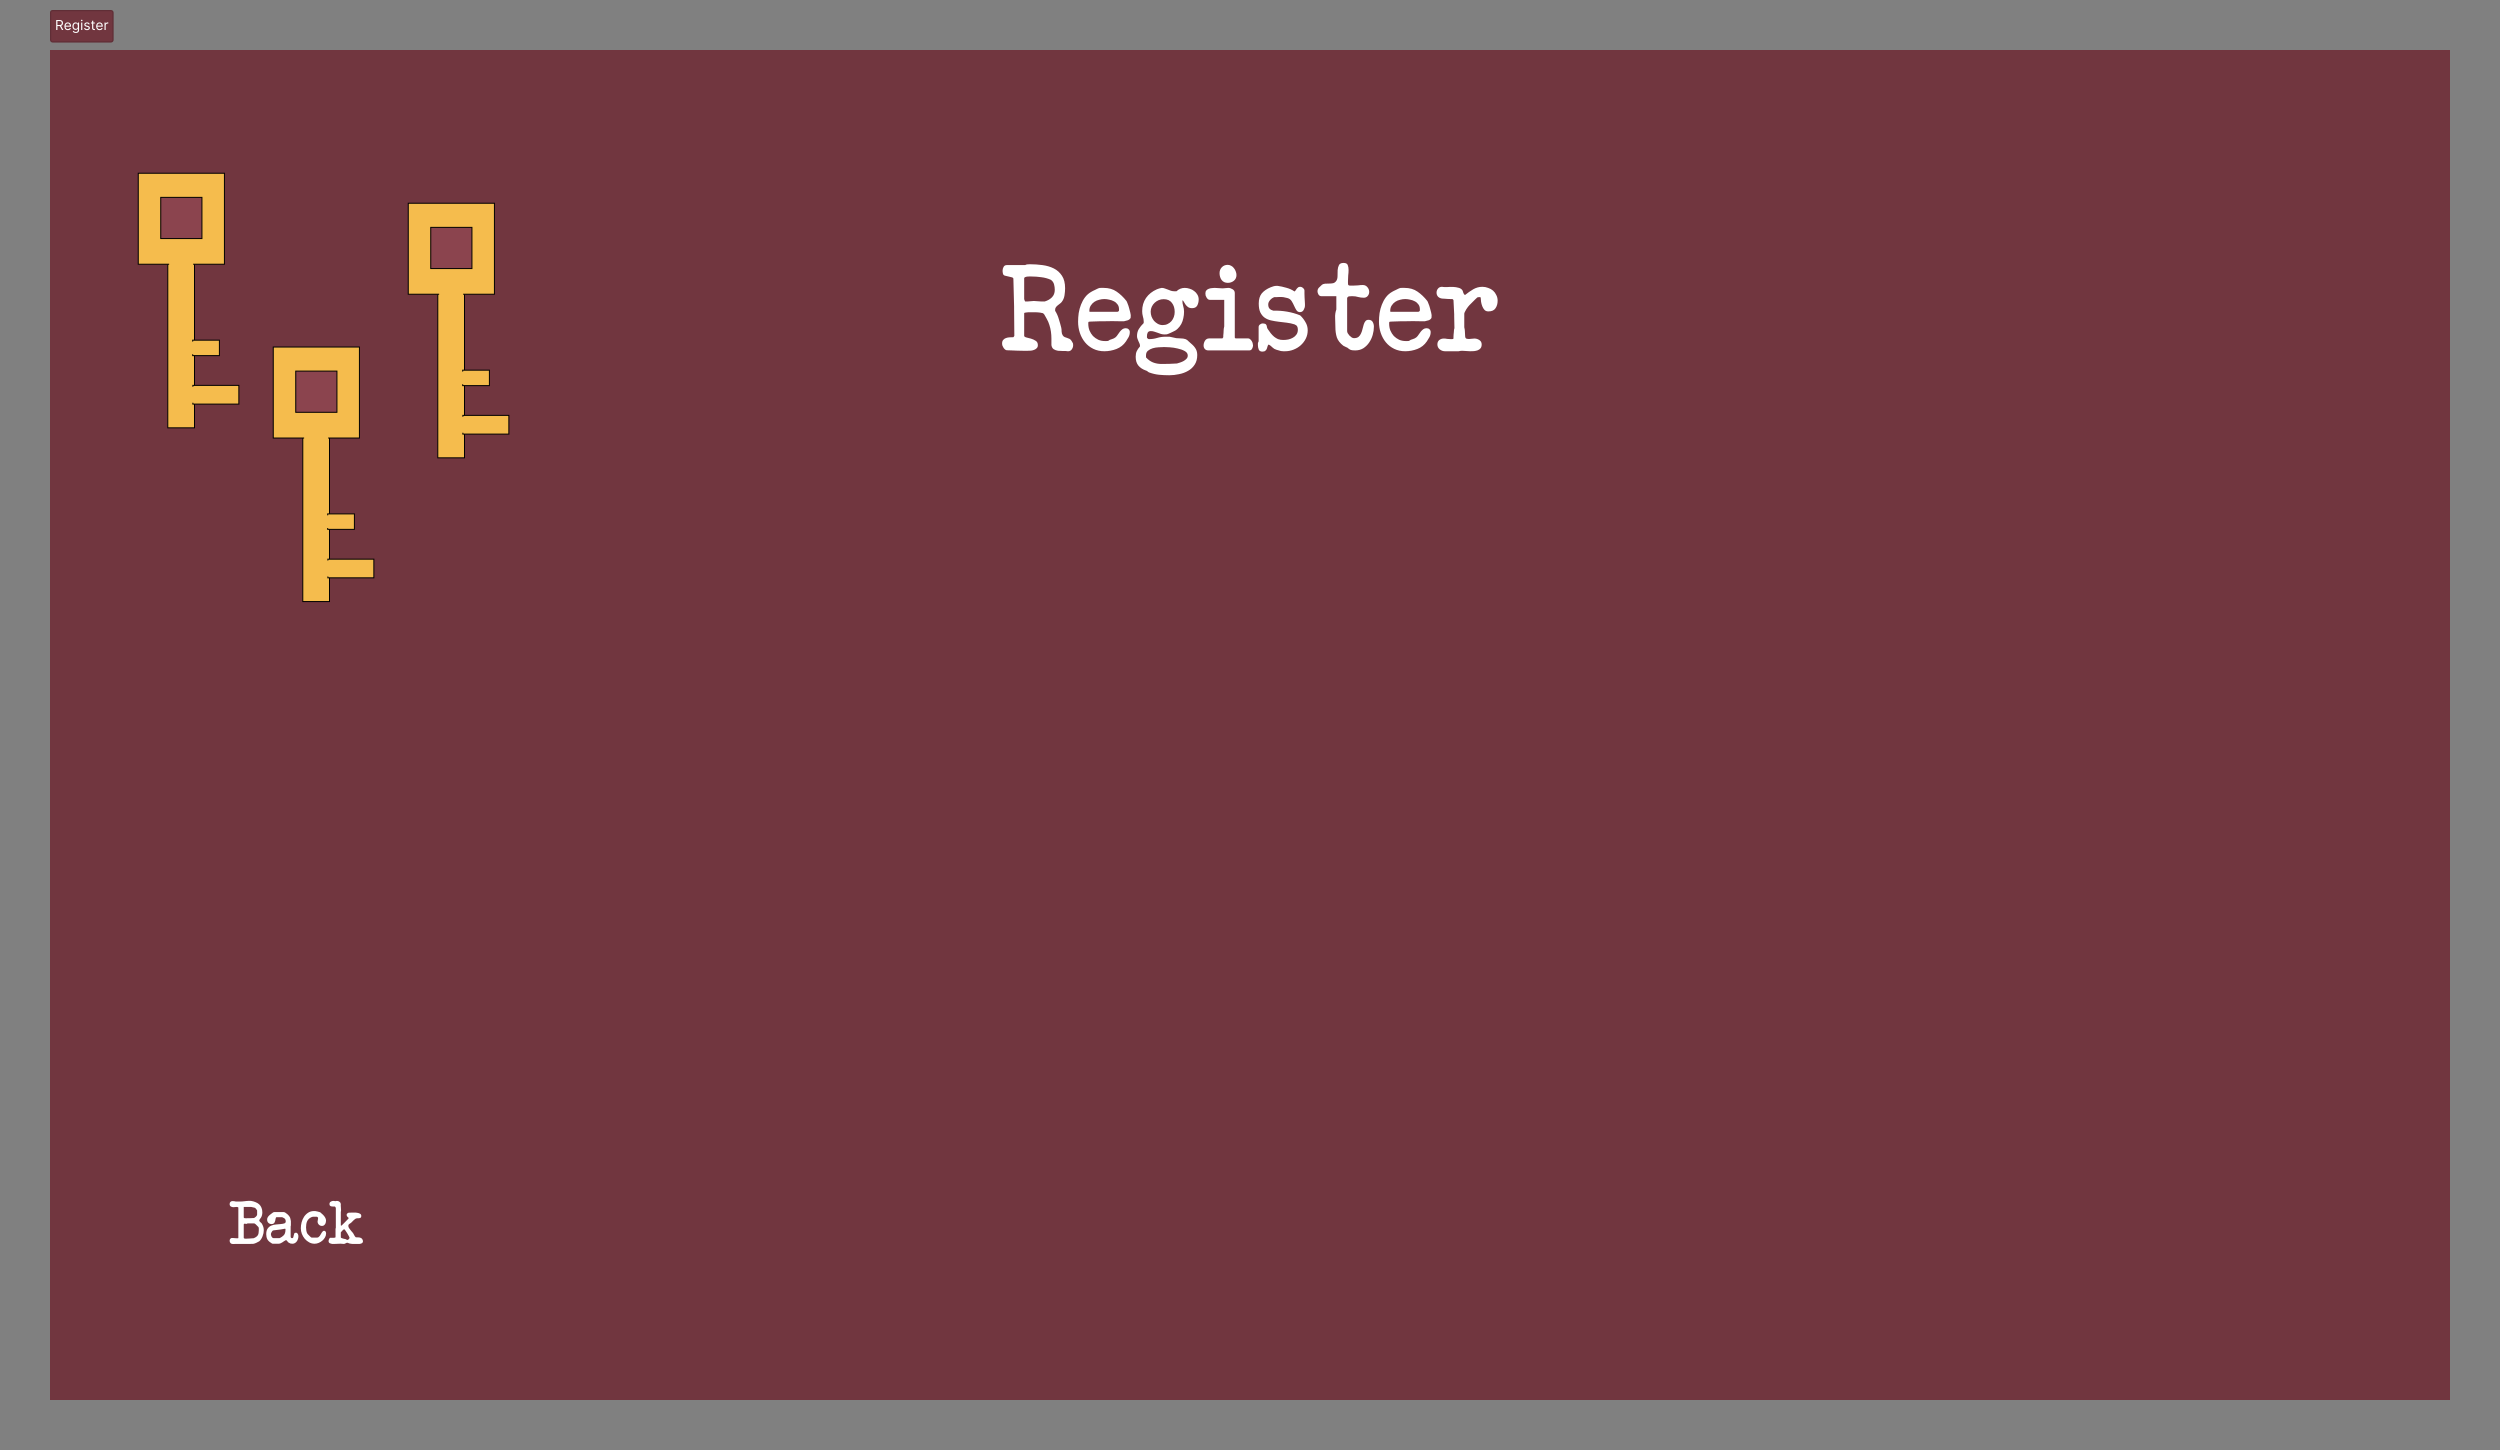 <svg width="2000" height="1160" viewBox="0 0 2000 1160" fill="none" xmlns="http://www.w3.org/2000/svg">
<rect x="0" y="0" width="2000" height="1160" fill="#808080" stroke="none"/>
<rect width="1920" height="1080" transform="translate(40 40)" fill="#71363F"/>
<path d="M183.714 992.642C183.714 993.346 183.938 993.954 184.386 994.466C184.834 994.946 185.426 995.186 186.162 995.186H186.738C187.346 995.186 188.37 995.17 189.81 995.138C191.282 995.138 192.882 995.138 194.61 995.138C196.338 995.138 197.922 995.138 199.362 995.138C200.834 995.106 201.89 995.09 202.53 995.09C203.426 994.93 204.258 994.658 205.026 994.274C205.826 993.89 206.626 993.474 207.426 993.026C208.002 992.514 208.514 991.906 208.962 991.202C209.41 990.498 209.778 989.746 210.066 988.946C210.386 988.146 210.626 987.346 210.786 986.546C210.946 985.714 211.026 984.93 211.026 984.194C211.026 983.17 210.898 982.274 210.642 981.506C210.386 980.706 210.002 979.842 209.49 978.914C209.362 978.722 209.186 978.53 208.962 978.338C208.738 978.146 208.514 977.938 208.29 977.714C208.066 977.49 207.858 977.282 207.666 977.09C207.506 976.866 207.426 976.658 207.426 976.466C207.426 976.114 207.602 975.698 207.954 975.218C208.306 974.738 208.562 974.402 208.722 974.21C209.106 973.634 209.394 972.962 209.586 972.194C209.778 971.426 209.874 970.69 209.874 969.986C209.874 968.546 209.65 967.298 209.202 966.242C208.786 965.154 208.178 964.242 207.378 963.506C206.578 962.77 205.602 962.178 204.45 961.73C203.33 961.25 202.066 960.898 200.658 960.674H199.698C198.354 960.674 197.026 960.77 195.714 960.962C194.402 961.154 193.074 961.25 191.73 961.25H188.802C188.226 961.09 187.746 960.994 187.362 960.962C186.978 960.898 186.53 960.866 186.018 960.866C185.314 960.866 184.754 961.09 184.338 961.538C183.922 961.954 183.714 962.514 183.714 963.218C183.714 964.114 184.018 964.77 184.626 965.186C185.266 965.57 186.002 965.762 186.834 965.762C187.218 965.762 187.586 965.73 187.938 965.666C188.322 965.602 188.706 965.57 189.09 965.57H189.426C189.682 965.57 189.954 965.618 190.242 965.714C190.53 965.81 190.674 965.954 190.674 966.146V990.386L190.482 990.578C190.45 990.578 190.322 990.594 190.098 990.626C189.906 990.626 189.762 990.626 189.666 990.626C189.09 990.626 188.53 990.594 187.986 990.53C187.442 990.434 186.898 990.386 186.354 990.386H185.202C184.21 990.802 183.714 991.554 183.714 992.642ZM195.714 978.914C195.938 978.914 196.13 978.946 196.29 979.01C196.482 979.074 196.69 979.106 196.914 979.106C197.138 979.106 197.314 979.09 197.442 979.058C197.57 979.026 197.762 978.914 198.018 978.722H203.442C203.506 978.722 203.65 978.802 203.874 978.962C204.13 979.09 204.306 979.202 204.402 979.298L206.658 981.554C206.946 981.874 207.074 982.306 207.042 982.85C207.042 983.394 207.042 983.874 207.042 984.29C207.042 985.122 206.978 985.858 206.85 986.498C206.754 987.138 206.546 987.714 206.226 988.226C205.906 988.706 205.474 989.138 204.93 989.522C204.418 989.906 203.746 990.258 202.914 990.578C201.794 990.61 200.69 990.69 199.602 990.818C198.546 990.914 197.474 990.962 196.386 990.962C196.194 990.962 195.906 990.914 195.522 990.818C195.17 990.69 194.994 990.482 194.994 990.194V979.49C194.994 979.426 195.058 979.33 195.186 979.202C195.346 979.074 195.474 978.978 195.57 978.914H195.714ZM194.994 965.57H200.994C201.634 965.73 202.146 965.842 202.53 965.906C202.946 965.938 203.314 966.018 203.634 966.146C203.954 966.242 204.242 966.434 204.498 966.722C204.786 966.978 205.122 967.41 205.506 968.018C205.634 968.146 205.698 968.274 205.698 968.402V971.57C205.698 971.89 205.602 972.194 205.41 972.482C205.25 972.77 205.042 973.042 204.786 973.298C204.53 973.522 204.258 973.73 203.97 973.922C203.714 974.114 203.474 974.274 203.25 974.402C202.386 974.466 201.394 974.514 200.274 974.546C199.154 974.578 198.082 974.594 197.058 974.594H196.482C196.162 974.594 195.826 974.562 195.474 974.498C195.154 974.402 194.994 974.178 194.994 973.826V965.57ZM212.986 987.41C212.986 988.914 213.274 990.242 213.85 991.394C214.458 992.514 215.418 993.458 216.73 994.226C216.986 994.386 217.242 994.562 217.498 994.754C217.754 994.914 218.058 994.994 218.41 994.994H222.73C223.274 994.994 223.802 994.898 224.314 994.706C224.826 994.482 225.322 994.226 225.802 993.938C226.282 993.618 226.746 993.298 227.194 992.978C227.674 992.658 228.138 992.386 228.586 992.162H228.826C229.05 992.162 229.242 992.242 229.402 992.402C229.594 992.562 229.754 992.754 229.882 992.978C230.042 993.17 230.186 993.378 230.314 993.602C230.474 993.794 230.65 993.938 230.842 994.034C231.386 994.386 231.882 994.642 232.33 994.802C232.778 994.93 233.306 994.994 233.914 994.994C234.682 994.994 235.354 994.818 235.93 994.466C236.538 994.114 237.034 993.666 237.418 993.122C237.834 992.546 238.154 991.906 238.378 991.202C238.602 990.498 238.714 989.794 238.714 989.09C238.714 988.77 238.682 988.45 238.618 988.13C238.554 987.778 238.442 987.458 238.282 987.17C238.122 986.882 237.914 986.642 237.658 986.45C237.402 986.258 237.098 986.162 236.746 986.162C236.074 986.162 235.626 986.386 235.402 986.834C235.21 987.282 235.066 987.794 234.97 988.37C234.874 988.914 234.762 989.41 234.634 989.858C234.506 990.306 234.186 990.53 233.674 990.53C232.906 990.53 232.522 990.082 232.522 989.186V981.074C232.682 980.69 232.746 980.258 232.714 979.778C232.714 979.266 232.714 978.818 232.714 978.434V976.946C232.714 976.85 232.682 976.69 232.618 976.466C232.586 976.21 232.538 975.954 232.474 975.698C232.41 975.41 232.346 975.138 232.282 974.882C232.218 974.626 232.17 974.45 232.138 974.354C232.042 973.97 231.786 973.506 231.37 972.962C230.986 972.418 230.522 971.906 229.978 971.426C229.466 970.946 228.922 970.53 228.346 970.178C227.802 969.826 227.322 969.65 226.906 969.65H219.562C219.05 969.65 218.602 969.81 218.218 970.13C217.834 970.418 217.466 970.69 217.114 970.946C216.698 971.234 216.282 971.554 215.866 971.906C215.45 972.226 215.082 972.578 214.762 972.962C214.442 973.346 214.186 973.762 213.994 974.21C213.802 974.658 213.706 975.17 213.706 975.746C213.706 976.738 214.026 977.57 214.666 978.242C215.338 978.914 216.186 979.25 217.21 979.25C217.882 979.25 218.41 979.122 218.794 978.866C219.21 978.578 219.514 978.242 219.706 977.858C219.93 977.442 220.09 976.994 220.186 976.514C220.282 976.034 220.362 975.602 220.426 975.218C220.522 974.802 220.618 974.466 220.714 974.21C220.81 973.922 220.986 973.778 221.242 973.778H225.754C225.786 973.778 225.994 973.874 226.378 974.066C226.762 974.258 227.05 974.402 227.242 974.498C227.754 974.786 228.106 975.17 228.298 975.65C228.49 976.13 228.586 976.642 228.586 977.186C228.586 977.954 228.202 978.466 227.434 978.722C226.666 978.978 225.706 979.154 224.554 979.25C223.402 979.346 222.138 979.458 220.762 979.586C219.418 979.682 218.17 979.986 217.018 980.498C215.866 980.978 214.906 981.762 214.138 982.85C213.37 983.906 212.986 985.426 212.986 987.41ZM216.73 987.362C216.73 987.01 216.842 986.594 217.066 986.114C217.322 985.634 217.53 985.282 217.69 985.058C218.01 984.578 218.378 984.322 218.794 984.29C219.594 984.162 220.378 984.066 221.146 984.002C221.946 983.938 222.73 983.842 223.498 983.714C223.594 983.714 223.85 983.682 224.266 983.618C224.714 983.522 225.178 983.442 225.658 983.378C226.138 983.282 226.586 983.202 227.002 983.138C227.45 983.042 227.722 982.994 227.818 982.994L227.914 982.946C227.946 982.946 227.962 982.962 227.962 982.994C227.994 982.994 228.01 982.994 228.01 982.994C228.042 982.994 228.106 983.026 228.202 983.09C228.298 983.122 228.362 983.138 228.394 983.138V983.714C228.394 985.09 228.186 986.21 227.77 987.074C227.354 987.938 226.554 988.77 225.37 989.57C225.306 989.602 225.146 989.682 224.89 989.81C224.666 989.938 224.522 990.034 224.458 990.098C224.33 990.162 224.17 990.242 223.978 990.338C223.818 990.434 223.722 990.482 223.69 990.482H218.794C218.474 990.482 218.186 990.37 217.93 990.146C217.674 989.922 217.45 989.65 217.258 989.33C217.098 988.978 216.97 988.626 216.874 988.274C216.778 987.922 216.73 987.618 216.73 987.362ZM240.664 982.658C240.664 984.13 240.936 985.602 241.48 987.074C242.056 988.546 242.84 989.874 243.832 991.058C244.824 992.21 245.992 993.154 247.336 993.89C248.68 994.626 250.136 994.994 251.704 994.994C252.76 994.994 253.832 994.77 254.92 994.322C256.008 993.874 256.984 993.282 257.848 992.546C258.744 991.778 259.464 990.898 260.008 989.906C260.584 988.914 260.872 987.858 260.872 986.738C260.872 986.194 260.744 985.714 260.488 985.298C260.232 984.85 259.816 984.626 259.24 984.626C258.856 984.626 258.52 984.77 258.232 985.058C257.944 985.314 257.672 985.65 257.416 986.066C257.16 986.45 256.904 986.882 256.648 987.362C256.424 987.842 256.152 988.29 255.832 988.706C255.544 989.09 255.208 989.426 254.824 989.714C254.44 989.97 253.992 990.098 253.48 990.098H249.352C249.288 990.098 249.144 990.034 248.92 989.906C248.696 989.746 248.536 989.618 248.44 989.522C248.344 989.426 248.168 989.266 247.912 989.042C247.688 988.818 247.448 988.578 247.192 988.322C246.936 988.066 246.696 987.826 246.472 987.602C246.248 987.346 246.088 987.17 245.992 987.074C245.544 986.402 245.24 985.586 245.08 984.626C244.92 983.634 244.84 982.738 244.84 981.938C244.84 981.042 244.904 980.178 245.032 979.346C245.16 978.514 245.384 977.746 245.704 977.042C246.024 976.338 246.456 975.714 247 975.17C247.576 974.594 248.296 974.114 249.16 973.73C249.32 973.666 249.528 973.602 249.784 973.538C250.072 973.442 250.248 973.394 250.312 973.394H253.48C253.64 973.394 253.832 973.506 254.056 973.73C254.28 973.954 254.408 974.082 254.44 974.114V974.882C254.44 975.33 254.376 975.73 254.248 976.082C254.12 976.402 254.056 976.77 254.056 977.186C254.056 978.146 254.392 978.978 255.064 979.682C255.736 980.386 256.568 980.738 257.56 980.738C258.104 980.738 258.568 980.626 258.952 980.402C259.368 980.146 259.704 979.826 259.96 979.442C260.248 979.058 260.456 978.626 260.584 978.146C260.744 977.634 260.824 977.138 260.824 976.658C260.824 975.922 260.68 975.234 260.392 974.594C260.104 973.922 259.72 973.314 259.24 972.77C258.792 972.194 258.28 971.666 257.704 971.186C257.16 970.706 256.632 970.242 256.12 969.794C255.992 969.762 255.752 969.698 255.4 969.602C255.048 969.474 254.664 969.362 254.248 969.266C253.864 969.17 253.48 969.09 253.096 969.026C252.744 968.93 252.504 968.882 252.376 968.882C252.344 968.85 252.184 968.834 251.896 968.834C251.64 968.834 251.432 968.834 251.272 968.834C249.48 968.834 247.912 969.266 246.568 970.13C245.256 970.962 244.152 972.05 243.256 973.394C242.392 974.706 241.736 976.194 241.288 977.858C240.872 979.49 240.664 981.09 240.664 982.658ZM262.859 992.786C262.859 993.618 263.147 994.194 263.723 994.514C264.331 994.802 264.987 995.01 265.691 995.138H267.851C268.619 995.138 269.371 995.106 270.107 995.042C270.843 994.978 271.595 994.946 272.363 994.946C272.811 994.946 273.243 994.978 273.659 995.042C274.107 995.106 274.555 995.138 275.003 995.138C275.547 995.138 276.043 994.978 276.491 994.658C276.971 994.338 277.435 994.178 277.883 994.178C278.139 994.178 278.395 994.258 278.651 994.418C278.907 994.578 279.163 994.69 279.419 994.754C279.707 994.818 280.123 994.898 280.667 994.994C281.211 995.09 281.611 995.138 281.867 995.138H284.747H287.675C287.963 995.074 288.267 995.01 288.587 994.946C288.907 994.85 289.195 994.738 289.451 994.61C289.707 994.45 289.915 994.258 290.075 994.034C290.267 993.81 290.363 993.522 290.363 993.17C290.363 993.106 290.347 992.994 290.315 992.834C290.315 992.642 290.315 992.53 290.315 992.498C290.123 991.762 289.835 991.218 289.451 990.866C289.099 990.514 288.667 990.274 288.155 990.146C287.675 989.986 287.131 989.906 286.523 989.906C285.947 989.874 285.339 989.858 284.699 989.858C284.155 989.442 283.755 988.946 283.499 988.37C283.275 987.794 282.971 987.234 282.587 986.69C282.555 986.626 282.443 986.482 282.251 986.258C282.091 986.034 281.899 985.794 281.675 985.538C281.451 985.282 281.243 985.058 281.051 984.866C280.859 984.642 280.747 984.498 280.715 984.434C280.299 983.89 279.851 983.298 279.371 982.658C278.891 982.018 278.651 981.362 278.651 980.69C278.651 980.306 278.715 980.002 278.843 979.778C279.003 979.554 279.195 979.362 279.419 979.202C279.643 979.042 279.883 978.882 280.139 978.722C280.427 978.562 280.683 978.386 280.907 978.194C281.195 977.97 281.499 977.666 281.819 977.282C282.171 976.898 282.555 976.514 282.971 976.13C283.387 975.746 283.803 975.41 284.219 975.122C284.667 974.834 285.131 974.674 285.611 974.642C286.027 974.61 286.427 974.594 286.811 974.594C287.227 974.594 287.595 974.546 287.915 974.45C288.235 974.354 288.491 974.194 288.683 973.97C288.907 973.714 289.019 973.314 289.019 972.77C289.019 971.97 288.715 971.394 288.107 971.042C287.499 970.658 286.779 970.402 285.947 970.274C285.147 970.114 284.315 970.05 283.451 970.082C282.619 970.082 281.963 970.082 281.483 970.082C281.387 970.082 281.227 970.082 281.003 970.082C280.779 970.082 280.523 970.098 280.235 970.13C279.979 970.13 279.739 970.13 279.515 970.13C279.291 970.13 279.131 970.13 279.035 970.13C278.587 970.258 278.187 970.466 277.835 970.754C277.483 971.01 277.307 971.394 277.307 971.906C277.307 972.45 277.499 972.93 277.883 973.346C278.299 973.73 278.683 974.098 279.035 974.45C278.971 974.514 278.843 974.674 278.651 974.93C278.459 975.186 278.331 975.346 278.267 975.41C278.075 975.602 277.739 975.938 277.259 976.418C276.811 976.898 276.315 977.41 275.771 977.954C275.227 978.498 274.715 979.01 274.235 979.49C273.755 979.938 273.419 980.258 273.227 980.45C273.195 980.45 273.147 980.466 273.083 980.498C273.051 980.498 273.035 980.498 273.035 980.498C272.971 980.498 272.891 980.498 272.795 980.498C272.699 980.466 272.651 980.386 272.651 980.258V969.554C272.747 969.266 272.795 969.026 272.795 968.834C272.827 968.642 272.843 968.418 272.843 968.162C272.843 967.266 272.795 966.466 272.699 965.762C272.603 965.058 272.587 964.194 272.651 963.17C272.555 962.402 272.187 961.81 271.547 961.394C270.939 960.946 270.267 960.722 269.531 960.722H269.435C269.371 960.722 269.179 960.754 268.859 960.818C268.571 960.882 268.395 960.914 268.331 960.914H268.235H268.139C268.075 960.914 267.883 960.882 267.563 960.818C267.243 960.754 267.051 960.722 266.987 960.722H266.699C265.963 960.722 265.259 960.93 264.587 961.346C263.915 961.762 263.579 962.37 263.579 963.17C263.579 963.778 263.707 964.226 263.963 964.514C264.251 964.802 264.603 964.994 265.019 965.09C265.435 965.186 265.899 965.234 266.411 965.234C266.955 965.234 267.467 965.234 267.947 965.234C268.107 965.362 268.267 965.554 268.427 965.81C268.587 966.066 268.667 966.306 268.667 966.53V982.178L268.427 983.09V989.858C268.427 989.858 268.363 989.89 268.235 989.954C268.107 989.986 268.011 990.018 267.947 990.05L267.371 990.242H264.155C263.995 990.242 263.835 990.354 263.675 990.578C263.515 990.77 263.371 991.01 263.243 991.298C263.115 991.586 263.019 991.874 262.955 992.162C262.891 992.45 262.859 992.658 262.859 992.786ZM275.483 983.474C275.611 983.474 275.899 983.794 276.347 984.434C276.795 985.042 277.259 985.746 277.739 986.546C278.219 987.314 278.651 988.066 279.035 988.802C279.419 989.538 279.611 990.018 279.611 990.242C279.611 990.626 279.403 991.01 278.987 991.394C278.571 991.778 278.187 991.97 277.835 991.97C277.771 991.97 277.707 991.97 277.643 991.97C277.579 991.97 277.547 991.954 277.547 991.922C277.483 991.922 277.355 991.842 277.163 991.682C276.971 991.522 276.843 991.426 276.779 991.394C276.651 991.33 276.363 991.266 275.915 991.202C275.467 991.106 275.003 990.994 274.523 990.866C274.043 990.738 273.611 990.594 273.227 990.434C272.843 990.274 272.651 990.082 272.651 989.858V985.922C272.683 985.89 272.747 985.81 272.843 985.682C272.971 985.522 273.131 985.33 273.323 985.106C273.515 984.882 273.659 984.722 273.755 984.626C273.979 984.37 274.235 984.114 274.523 983.858C274.811 983.602 275.131 983.474 275.483 983.474Z" fill="white"/>
<rect x="350.225" y="366.269" width="135.8" height="21.371" transform="rotate(-90 350.225 366.269)" fill="#F5BC4D" stroke="black" stroke-width="0.8"/>
<rect x="370.291" y="347.257" width="14.943" height="36.8" transform="rotate(-90 370.291 347.257)" fill="#F5BC4D" stroke="black" stroke-width="0.8"/>
<rect x="370.152" y="308.493" width="12.371" height="21.371" transform="rotate(-90 370.152 308.493)" fill="#F5BC4D" stroke="black" stroke-width="0.8"/>
<rect x="326.6" y="235.4" width="72.8" height="68.943" transform="rotate(-90 326.6 235.4)" fill="#F5BC4D" stroke="black" stroke-width="0.8"/>
<rect x="351.304" y="230.869" width="19.213" height="23.754" fill="#F5BC4D"/>
<rect x="358.787" y="297.246" width="19.213" height="10.155" fill="#F5BC4D"/>
<rect x="355.823" y="333.398" width="19.213" height="12.787" fill="#F5BC4D"/>
<rect x="344.6" y="214.828" width="32.943" height="32.943" transform="rotate(-90 344.6 214.828)" fill="#8B444E" stroke="black" stroke-width="0.8"/>
<rect x="134.225" y="342.269" width="135.8" height="21.371" transform="rotate(-90 134.225 342.269)" fill="#F5BC4D" stroke="black" stroke-width="0.8"/>
<rect x="154.291" y="323.257" width="14.943" height="36.8" transform="rotate(-90 154.291 323.257)" fill="#F5BC4D" stroke="black" stroke-width="0.8"/>
<rect x="154.152" y="284.493" width="12.371" height="21.371" transform="rotate(-90 154.152 284.493)" fill="#F5BC4D" stroke="black" stroke-width="0.8"/>
<rect x="110.6" y="211.4" width="72.8" height="68.943" transform="rotate(-90 110.6 211.4)" fill="#F5BC4D" stroke="black" stroke-width="0.8"/>
<rect x="135.304" y="206.869" width="19.213" height="23.754" fill="#F5BC4D"/>
<rect x="142.787" y="273.246" width="19.213" height="10.155" fill="#F5BC4D"/>
<rect x="139.823" y="309.398" width="19.213" height="12.787" fill="#F5BC4D"/>
<rect x="128.6" y="190.828" width="32.943" height="32.943" transform="rotate(-90 128.6 190.828)" fill="#8B444E" stroke="black" stroke-width="0.8"/>
<rect x="242.225" y="481.269" width="135.8" height="21.371" transform="rotate(-90 242.225 481.269)" fill="#F5BC4D" stroke="black" stroke-width="0.8"/>
<rect x="262.291" y="462.257" width="14.943" height="36.8" transform="rotate(-90 262.291 462.257)" fill="#F5BC4D" stroke="black" stroke-width="0.8"/>
<rect x="262.152" y="423.493" width="12.371" height="21.371" transform="rotate(-90 262.152 423.493)" fill="#F5BC4D" stroke="black" stroke-width="0.8"/>
<rect x="218.6" y="350.4" width="72.8" height="68.943" transform="rotate(-90 218.6 350.4)" fill="#F5BC4D" stroke="black" stroke-width="0.8"/>
<rect x="243.304" y="345.869" width="19.213" height="23.754" fill="#F5BC4D"/>
<rect x="250.787" y="412.246" width="19.213" height="10.155" fill="#F5BC4D"/>
<rect x="247.823" y="448.398" width="19.213" height="12.787" fill="#F5BC4D"/>
<rect x="236.6" y="329.828" width="32.943" height="32.943" transform="rotate(-90 236.6 329.828)" fill="#8B444E" stroke="black" stroke-width="0.8"/>
<path d="M841.134 276.104C841.39 277.64 841.998 278.728 842.958 279.368C843.982 280.008 845.134 280.424 846.413 280.616C847.694 280.744 849.038 280.808 850.445 280.808C851.854 280.744 853.134 280.808 854.286 281H854.477C855.758 281 856.75 280.488 857.454 279.464C858.158 278.44 858.51 277.384 858.51 276.296C858.51 275.464 858.446 274.888 858.318 274.568C858.19 274.248 857.838 273.64 857.262 272.744C856.814 271.976 856.27 271.432 855.63 271.112C854.99 270.792 854.35 270.536 853.71 270.344C853.07 270.152 852.43 269.928 851.789 269.672C851.149 269.416 850.606 268.936 850.158 268.232C849.646 267.464 849.358 266.472 849.294 265.256C849.294 263.976 849.198 262.952 849.006 262.184C848.494 260.072 847.854 257.8 847.085 255.368C846.382 252.872 845.39 250.632 844.11 248.648V247.784C844.11 247.016 844.302 246.376 844.686 245.864C845.07 245.288 845.55 244.776 846.126 244.328C846.702 243.88 847.278 243.432 847.854 242.984C848.494 242.536 849.006 242.056 849.39 241.544C850.542 240.072 851.278 238.344 851.598 236.36C851.918 234.312 852.078 232.392 852.078 230.6C852.078 226.44 851.246 223.112 849.581 220.616C847.917 218.056 845.741 216.104 843.054 214.76C840.366 213.416 837.326 212.52 833.934 212.072C830.605 211.624 827.277 211.4 823.95 211.4C823.245 211.4 822.605 211.432 822.03 211.496C821.454 211.496 820.813 211.688 820.109 212.072H805.421C804.205 212.072 803.341 212.584 802.829 213.608C802.317 214.568 802.061 215.56 802.061 216.584C802.061 217.224 802.157 217.992 802.349 218.888C802.541 219.72 803.053 220.264 803.885 220.52L809.933 221.96L810.701 222.728L811.277 245.288V247.208L811.469 268.616C811.469 268.744 811.373 268.936 811.181 269.192C810.989 269.448 810.829 269.64 810.701 269.768C809.741 269.768 808.717 269.8 807.629 269.864C806.605 269.928 805.645 270.12 804.749 270.44C803.853 270.76 803.117 271.272 802.541 271.976C801.965 272.616 801.677 273.544 801.677 274.76C801.677 275.336 801.773 275.944 801.965 276.584C802.221 277.224 802.541 277.832 802.925 278.408C803.373 278.984 803.853 279.464 804.365 279.848C804.941 280.168 805.549 280.296 806.189 280.232C806.765 280.232 807.757 280.264 809.165 280.328C810.573 280.392 812.077 280.456 813.677 280.52C815.277 280.52 816.781 280.552 818.189 280.616C819.661 280.616 820.686 280.616 821.262 280.616H822.317C823.086 280.616 823.918 280.584 824.814 280.52C825.773 280.392 826.637 280.168 827.406 279.848C828.238 279.528 828.91 279.08 829.422 278.504C829.998 277.928 830.286 277.128 830.286 276.104C830.286 274.504 829.71 273.352 828.558 272.648C827.406 271.88 826.158 271.304 824.814 270.92C823.469 270.536 822.221 270.216 821.069 269.96C819.917 269.64 819.341 269.192 819.341 268.616V250.568L819.726 250.184C819.79 250.12 820.206 250.056 820.973 249.992C821.741 249.864 822.317 249.8 822.702 249.8H826.253C827.085 249.8 827.79 249.8 828.366 249.8C829.005 249.8 829.613 249.832 830.189 249.896C830.829 249.896 831.469 249.96 832.11 250.088C832.75 250.216 833.517 250.376 834.413 250.568C835.118 251.08 835.662 251.784 836.046 252.68C836.494 253.576 836.942 254.376 837.39 255.08C838.286 256.616 838.99 258.248 839.502 259.976C840.078 261.704 840.494 263.496 840.75 265.352C841.006 267.144 841.134 268.968 841.134 270.824C841.198 272.616 841.198 274.376 841.134 276.104ZM821.549 221.288C821.87 221.224 822.446 221.192 823.278 221.192C824.109 221.192 824.686 221.192 825.006 221.192C827.694 221.192 830.382 221.384 833.069 221.768C835.757 222.088 838.318 222.792 840.75 223.88C842.03 224.84 842.861 226.056 843.246 227.528C843.63 228.936 843.822 230.376 843.822 231.848C843.822 234.344 843.054 236.36 841.517 237.896C840.045 239.368 838.158 240.456 835.854 241.16H832.685C831.661 241.16 830.701 241.096 829.805 240.968C828.909 240.84 827.981 240.776 827.022 240.776C826.254 240.776 825.486 240.84 824.717 240.968C823.949 241.096 823.149 241.16 822.317 241.16H820.109C819.981 240.968 819.821 240.648 819.629 240.2C819.437 239.752 819.341 239.432 819.341 239.24V222.728C819.341 222.216 819.629 221.864 820.205 221.672C820.781 221.48 821.229 221.352 821.549 221.288ZM862.472 257.384C862.472 260.52 862.952 263.528 863.912 266.408C864.872 269.224 866.248 271.72 868.04 273.896C869.832 276.072 872.04 277.8 874.664 279.08C877.288 280.36 880.232 281 883.496 281C886.824 281 890.056 280.392 893.192 279.176C896.328 277.96 898.856 275.944 900.776 273.128C901.544 271.976 902.248 270.824 902.888 269.672C903.528 268.456 903.848 267.112 903.848 265.64C903.848 264.744 903.528 264.008 902.888 263.432C902.312 262.856 901.544 262.568 900.584 262.568C899.56 262.568 898.696 262.824 897.992 263.336C897.288 263.848 896.616 264.488 895.976 265.256C895.4 266.024 894.824 266.824 894.248 267.656C893.736 268.488 893.16 269.192 892.52 269.768C891.688 270.472 890.696 270.984 889.544 271.304C888.392 271.56 887.368 272.04 886.472 272.744C886.28 272.744 885.832 272.776 885.128 272.84C884.488 272.84 884.072 272.84 883.88 272.84C881.96 272.84 880.2 272.488 878.6 271.784C877 271.016 875.592 270.024 874.376 268.808C873.224 267.528 872.296 266.056 871.592 264.392C870.952 262.728 870.632 260.968 870.632 259.112C870.632 258.984 870.632 258.728 870.632 258.344C870.696 257.96 870.728 257.736 870.728 257.672L871.112 257.384C871.112 257.384 871.464 257.352 872.168 257.288C872.872 257.224 873.704 257.192 874.664 257.192C875.624 257.128 876.584 257.096 877.544 257.096C878.568 257.032 879.432 257 880.136 257C880.84 257 882.088 257 883.88 257C885.736 256.936 887.656 256.904 889.64 256.904C891.688 256.904 893.608 256.936 895.4 257C897.256 257 898.536 257 899.24 257C900.264 256.808 901.256 256.552 902.216 256.232C903.176 255.912 903.944 255.272 904.52 254.312C904.52 254.184 904.52 253.928 904.52 253.544C904.584 253.096 904.616 252.808 904.616 252.68C904.616 252.104 904.488 251.24 904.232 250.088C903.976 248.872 903.656 247.656 903.273 246.44C902.952 245.16 902.568 244.008 902.12 242.984C901.736 241.896 901.416 241.16 901.16 240.776C898.728 237.704 896.104 235.208 893.288 233.288C890.472 231.304 887.016 230.312 882.92 230.312C882.216 230.312 881.48 230.312 880.712 230.312C880.008 230.248 879.304 230.376 878.6 230.696C878.408 230.76 878.056 230.92 877.544 231.176C877.096 231.368 876.584 231.624 876.008 231.944C875.432 232.2 874.888 232.456 874.376 232.712C873.864 232.968 873.512 233.16 873.32 233.288C871.208 234.44 869.448 235.944 868.04 237.8C866.696 239.592 865.608 241.576 864.776 243.752C863.944 245.864 863.336 248.104 862.952 250.472C862.632 252.84 862.472 255.144 862.472 257.384ZM871.496 248.552C871.496 246.952 871.88 245.576 872.648 244.424C873.416 243.208 874.376 242.216 875.528 241.448C876.68 240.68 877.96 240.136 879.368 239.816C880.776 239.432 882.152 239.24 883.496 239.24C884.712 239.24 885.992 239.4 887.336 239.72C888.744 239.976 890.024 240.424 891.176 241.064C892.328 241.64 893.288 242.472 894.056 243.56C894.824 244.584 895.208 245.864 895.208 247.4C895.208 247.528 895.208 247.752 895.208 248.072C895.208 248.392 895.176 248.616 895.112 248.744C894.984 248.872 894.792 249.032 894.536 249.224C894.344 249.352 894.184 249.416 894.056 249.416H871.88C871.624 249.416 871.496 249.32 871.496 249.128C871.496 248.872 871.496 248.68 871.496 248.552ZM908.549 285.416C908.549 288.36 909.253 290.696 910.661 292.424C912.133 294.216 914.181 295.56 916.805 296.456C917.317 296.584 917.733 296.808 918.053 297.128C918.437 297.512 918.885 297.8 919.397 297.992C922.085 298.952 924.709 299.56 927.269 299.816C929.829 300.072 932.549 300.2 935.429 300.2C937.989 300.2 940.581 299.912 943.205 299.336C945.893 298.824 948.325 297.928 950.501 296.648C952.677 295.432 954.437 293.768 955.781 291.656C957.125 289.608 957.797 287.048 957.797 283.976C957.797 282.76 957.637 281.672 957.317 280.712C956.997 279.752 956.549 278.888 955.973 278.12C955.397 277.288 954.725 276.52 953.957 275.816C953.189 275.112 952.325 274.344 951.365 273.512C950.917 273.128 950.597 272.84 950.405 272.648C950.213 272.456 950.053 272.296 949.925 272.168C949.797 272.04 949.605 271.912 949.349 271.784C949.157 271.656 948.837 271.496 948.389 271.304C947.301 270.92 946.021 270.728 944.549 270.728C943.141 270.728 942.021 270.664 941.189 270.536C941.061 270.536 940.709 270.472 940.133 270.344C939.621 270.216 939.045 270.088 938.405 269.96C937.765 269.832 937.157 269.704 936.581 269.576C936.069 269.448 935.749 269.384 935.621 269.384H932.261C930.021 269.384 927.845 269.704 925.733 270.344C923.621 270.984 921.445 271.304 919.205 271.304C918.885 271.304 918.565 271.176 918.245 270.92C917.925 270.664 917.701 270.408 917.573 270.152V268.808C917.573 267.784 917.765 266.888 918.149 266.12C918.597 265.288 919.429 264.872 920.645 264.872C921.669 264.872 922.629 265.032 923.525 265.352C924.421 265.608 925.285 265.896 926.117 266.216C927.013 266.536 927.909 266.856 928.805 267.176C929.701 267.432 930.661 267.56 931.685 267.56C932.453 267.56 933.061 267.528 933.509 267.464C934.021 267.336 934.469 267.176 934.853 266.984C935.301 266.792 935.749 266.6 936.197 266.408C936.645 266.152 937.189 265.896 937.829 265.64C939.493 265 940.901 264.136 942.053 263.048C943.269 261.896 944.261 260.616 945.029 259.208C945.797 257.736 946.341 256.168 946.661 254.504C947.045 252.84 947.237 251.144 947.237 249.416C947.237 247.816 947.013 246.312 946.565 244.904C946.117 243.432 945.893 241.896 945.893 240.296C946.277 240.296 946.629 240.616 946.949 241.256C947.333 241.896 947.781 242.632 948.293 243.464C948.805 244.232 949.477 244.936 950.309 245.576C951.141 246.216 952.261 246.536 953.669 246.536C955.653 246.536 957.029 245.832 957.797 244.424C958.565 242.952 958.949 241.32 958.949 239.528C958.949 238.12 958.597 236.84 957.893 235.688C957.253 234.536 956.389 233.576 955.301 232.808C954.277 231.976 953.093 231.368 951.749 230.984C950.405 230.536 949.093 230.312 947.813 230.312C945.317 230.312 943.109 231.208 941.189 233H939.365C938.469 233 937.605 232.872 936.773 232.616C935.941 232.296 935.109 231.976 934.277 231.656C933.509 231.336 932.709 231.048 931.877 230.792C931.045 230.472 930.213 230.312 929.381 230.312C929.189 230.312 928.901 230.376 928.517 230.504C928.133 230.568 927.749 230.664 927.365 230.792C926.981 230.92 926.597 231.048 926.213 231.176C925.893 231.304 925.637 231.4 925.445 231.464C921.797 233.064 918.917 235.368 916.805 238.376C914.757 241.384 913.733 244.904 913.733 248.936C913.733 250.408 913.925 251.816 914.309 253.16C914.757 254.504 914.981 255.912 914.981 257.384C914.981 257.512 914.981 257.704 914.981 257.96C914.981 258.216 914.949 258.408 914.885 258.536C913.349 260.008 912.069 261.576 911.045 263.24C910.085 264.84 909.605 266.728 909.605 268.904C909.605 269.608 909.733 270.312 909.989 271.016C910.245 271.656 910.501 272.296 910.757 272.936C911.077 273.576 911.365 274.216 911.621 274.856C911.877 275.496 912.005 276.136 912.005 276.776L911.909 277.256C910.821 278.472 909.989 279.688 909.413 280.904C908.837 282.12 908.549 283.624 908.549 285.416ZM916.805 285.896V284.264C916.805 282.664 917.317 281.448 918.341 280.616C919.429 279.72 920.709 279.048 922.181 278.6C923.717 278.152 925.317 277.896 926.981 277.832C928.645 277.704 930.085 277.64 931.301 277.64C932.197 277.64 933.669 277.704 935.717 277.832C937.829 277.96 939.941 278.28 942.053 278.792C944.229 279.24 946.117 279.912 947.717 280.808C949.381 281.704 950.213 282.92 950.213 284.456C950.213 285.416 949.893 286.248 949.253 286.952C948.613 287.656 947.845 288.264 946.949 288.776C946.053 289.288 945.093 289.704 944.069 290.024C943.109 290.344 942.277 290.6 941.573 290.792C939.717 290.92 937.701 291.016 935.525 291.08C933.413 291.144 931.333 291.176 929.285 291.176C926.789 291.176 924.485 290.76 922.373 289.928C920.325 289.096 918.469 287.752 916.805 285.896ZM920.549 249.32C920.549 247.912 920.837 246.6 921.413 245.384C921.989 244.168 922.757 243.112 923.717 242.216C924.677 241.32 925.765 240.616 926.981 240.104C928.261 239.592 929.573 239.336 930.917 239.336C933.861 239.336 936.069 240.328 937.541 242.312C939.013 244.232 939.749 246.632 939.749 249.512C939.749 250.92 939.525 252.264 939.077 253.544C938.629 254.824 937.989 255.944 937.157 256.904C936.325 257.864 935.301 258.632 934.085 259.208C932.933 259.784 931.621 260.072 930.149 260.072C928.805 260.072 927.525 259.752 926.309 259.112C925.157 258.472 924.133 257.672 923.237 256.712C922.405 255.688 921.733 254.536 921.221 253.256C920.773 251.976 920.549 250.664 920.549 249.32ZM962.875 276.392C962.875 277.48 963.195 278.408 963.835 279.176C964.539 279.944 965.467 280.328 966.619 280.328H999.355C1000.44 280.328 1001.21 279.88 1001.66 278.984C1002.17 278.088 1002.43 277.192 1002.43 276.296C1002.43 275.848 1002.33 275.304 1002.14 274.664C1002.01 274.024 1001.75 273.416 1001.37 272.84C1001.05 272.264 1000.63 271.784 1000.12 271.4C999.675 270.952 999.163 270.728 998.587 270.728H988.411L987.835 270.152V234.44C987.835 233.096 987.227 232.072 986.011 231.368C984.859 230.664 983.739 230.312 982.651 230.312C981.883 230.312 981.115 230.376 980.347 230.504C979.643 230.632 978.907 230.696 978.139 230.696C977.051 230.696 975.963 230.632 974.875 230.504C973.851 230.376 972.795 230.312 971.707 230.312C971.003 230.312 970.203 230.376 969.307 230.504C968.475 230.568 967.675 230.76 966.907 231.08C966.203 231.336 965.595 231.752 965.083 232.328C964.571 232.904 964.315 233.704 964.315 234.728C964.315 235.24 964.379 235.816 964.507 236.456C964.699 237.032 964.955 237.576 965.275 238.088C965.595 238.6 965.979 239.048 966.427 239.432C966.939 239.752 967.515 239.912 968.155 239.912H979.387V261.128C979.323 261.256 979.259 261.576 979.195 262.088C979.131 262.6 979.067 262.92 979.003 263.048C979.003 263.304 978.971 263.752 978.907 264.392C978.907 265.032 978.875 265.704 978.811 266.408C978.747 267.112 978.683 267.784 978.619 268.424C978.619 269.064 978.619 269.512 978.619 269.768L977.947 270.728H967.387C965.851 270.728 964.699 271.368 963.931 272.648C963.227 273.864 962.875 275.112 962.875 276.392ZM975.643 218.504C975.643 220.616 976.187 222.44 977.275 223.976C978.427 225.512 980.091 226.28 982.267 226.28C984.059 226.28 985.659 225.736 987.067 224.648C988.475 223.496 989.179 221.96 989.179 220.04C989.179 219.08 988.987 218.12 988.603 217.16C988.283 216.2 987.803 215.336 987.163 214.568C986.587 213.736 985.851 213.096 984.955 212.648C984.123 212.136 983.195 211.88 982.171 211.88C980.251 211.88 978.683 212.52 977.467 213.8C976.251 215.08 975.643 216.648 975.643 218.504ZM1006.33 276.2C1006.33 277.352 1006.55 278.504 1007 279.656C1007.51 280.744 1008.47 281.288 1009.88 281.288C1011.03 281.288 1011.86 281.032 1012.37 280.52C1012.95 280.008 1013.33 279.432 1013.53 278.792C1013.78 278.088 1013.97 277.448 1014.1 276.872C1014.29 276.232 1014.58 275.816 1014.97 275.624C1016.05 276.2 1017.05 276.968 1017.94 277.928C1018.84 278.824 1019.86 279.432 1021.01 279.752C1021.21 279.816 1021.53 279.912 1021.97 280.04C1022.42 280.168 1022.87 280.296 1023.32 280.424C1023.83 280.552 1024.28 280.68 1024.66 280.808C1025.11 280.872 1025.4 280.904 1025.53 280.904C1025.59 280.904 1025.94 280.936 1026.58 281C1027.22 281 1027.73 281 1028.12 281C1030.42 281 1032.63 280.584 1034.74 279.752C1036.92 278.92 1038.84 277.768 1040.5 276.296C1042.23 274.76 1043.61 272.968 1044.63 270.92C1045.65 268.872 1046.17 266.632 1046.17 264.2C1046.17 261.832 1045.56 259.656 1044.34 257.672C1043.19 255.624 1041.78 253.832 1040.12 252.296C1036.85 250.952 1033.37 249.96 1029.65 249.32C1025.94 248.68 1022.29 248.424 1018.71 248.552C1017.43 248.232 1016.41 247.688 1015.64 246.92C1014.93 246.152 1014.58 245.032 1014.58 243.56C1014.58 242.984 1014.71 242.376 1014.97 241.736C1015.29 241.096 1015.67 240.52 1016.12 240.008C1016.63 239.432 1017.17 238.952 1017.75 238.568C1018.33 238.184 1018.9 237.896 1019.48 237.704C1019.8 237.704 1020.41 237.704 1021.3 237.704C1022.2 237.64 1022.77 237.608 1023.03 237.608C1023.93 237.608 1024.63 237.608 1025.14 237.608C1025.65 237.608 1026.13 237.64 1026.58 237.704C1027.03 237.768 1027.48 237.864 1027.93 237.992C1028.44 238.056 1029.14 238.216 1030.04 238.472C1031.45 238.856 1032.53 239.656 1033.3 240.872C1034.07 242.088 1034.74 243.368 1035.32 244.712C1035.89 245.992 1036.5 247.144 1037.14 248.168C1037.85 249.192 1038.77 249.704 1039.93 249.704C1041.27 249.704 1042.26 249.128 1042.9 247.976C1043.61 246.76 1043.96 245.576 1043.96 244.424V243.272C1043.96 242.888 1043.93 242.216 1043.86 241.256C1043.8 240.232 1043.73 239.176 1043.67 238.088C1043.67 236.936 1043.64 235.88 1043.57 234.92C1043.57 233.896 1043.57 233.192 1043.57 232.808C1043.64 231.912 1043.29 231.144 1042.52 230.504C1041.81 229.8 1041.01 229.448 1040.12 229.448C1039.48 229.448 1038.97 229.576 1038.58 229.832C1038.2 230.088 1037.85 230.408 1037.53 230.792C1037.27 231.176 1036.98 231.592 1036.66 232.04C1036.41 232.488 1036.05 232.872 1035.61 233.192C1033.69 231.848 1031.51 230.856 1029.08 230.216C1026.71 229.512 1024.37 229 1022.07 228.68H1021.21C1020.37 228.68 1019.54 228.808 1018.71 229.064C1017.94 229.256 1017.21 229.512 1016.5 229.832C1013.43 231.112 1011.06 232.744 1009.4 234.728C1007.8 236.712 1007 239.4 1007 242.792C1007 245.736 1007.41 248.104 1008.25 249.896C1009.14 251.688 1010.29 253.096 1011.7 254.12C1013.17 255.144 1014.87 255.88 1016.79 256.328C1018.77 256.776 1020.82 257.128 1022.93 257.384C1025.05 257.64 1027.19 257.896 1029.37 258.152C1031.54 258.408 1033.62 258.856 1035.61 259.496C1036.69 259.944 1037.4 260.488 1037.72 261.128C1038.1 261.768 1038.29 262.632 1038.29 263.72C1038.29 265.256 1037.91 266.568 1037.14 267.656C1036.44 268.68 1035.51 269.512 1034.36 270.152C1033.27 270.792 1032.02 271.272 1030.61 271.592C1029.27 271.848 1027.93 271.976 1026.58 271.976C1025.05 271.976 1023.67 271.752 1022.45 271.304C1021.3 270.792 1020.25 270.152 1019.29 269.384C1018.33 268.552 1017.43 267.624 1016.6 266.6C1015.83 265.512 1015.03 264.392 1014.2 263.24C1013.81 262.728 1013.59 262.12 1013.53 261.416C1013.46 260.648 1013.21 260.008 1012.76 259.496C1012.44 259.176 1012.02 258.984 1011.51 258.92C1011.06 258.792 1010.65 258.728 1010.26 258.728C1009.43 258.728 1008.66 259.016 1007.96 259.592C1007.25 260.104 1006.9 260.808 1006.9 261.704V273.032C1006.58 273.672 1006.39 274.216 1006.33 274.664C1006.33 275.048 1006.33 275.56 1006.33 276.2ZM1068.3 261.416C1068.3 264.616 1068.68 267.432 1069.45 269.864C1070.28 272.296 1072.01 274.536 1074.64 276.584C1074.7 276.648 1074.89 276.744 1075.21 276.872C1075.53 277 1075.85 277.16 1076.17 277.352C1076.49 277.48 1076.81 277.64 1077.13 277.832C1077.45 277.96 1077.64 278.024 1077.71 278.024C1078.41 278.536 1078.96 278.952 1079.34 279.272C1079.79 279.528 1080.2 279.752 1080.59 279.944C1081.04 280.072 1081.52 280.168 1082.03 280.232C1082.54 280.296 1083.28 280.328 1084.24 280.328C1086.67 280.328 1088.81 279.752 1090.67 278.6C1092.52 277.384 1094.06 275.88 1095.28 274.088C1096.56 272.232 1097.52 270.184 1098.16 267.944C1098.8 265.704 1099.12 263.496 1099.12 261.32C1099.12 259.976 1098.8 258.728 1098.16 257.576C1097.52 256.424 1096.4 255.848 1094.8 255.848C1093.71 255.848 1092.88 256.232 1092.3 257C1091.72 257.704 1091.28 258.6 1090.96 259.688C1090.64 260.776 1090.32 261.96 1090 263.24C1089.74 264.456 1089.36 265.608 1088.84 266.696C1088.4 267.784 1087.72 268.712 1086.83 269.48C1085.93 270.184 1084.72 270.536 1083.18 270.536C1082.6 270.536 1082 270.344 1081.36 269.96C1080.72 269.512 1080.11 269 1079.53 268.424C1079.02 267.848 1078.57 267.24 1078.19 266.6C1077.87 265.96 1077.71 265.384 1077.71 264.872V238.184L1078.86 237.128C1078.92 237.064 1079.31 237.032 1080.01 237.032C1080.78 236.968 1081.36 236.936 1081.74 236.936C1083.6 236.936 1085.2 237.16 1086.54 237.608C1087.95 237.992 1089.45 238.184 1091.05 238.184C1092.33 238.184 1093.36 237.736 1094.12 236.84C1094.96 235.88 1095.37 234.76 1095.37 233.48C1095.37 232.136 1094.89 230.888 1093.93 229.736C1092.97 228.584 1091.76 228.008 1090.28 228.008C1089 228.008 1087.72 228.104 1086.44 228.296C1085.23 228.424 1083.95 228.488 1082.6 228.488C1082.09 228.488 1081.39 228.488 1080.49 228.488C1079.66 228.488 1079.21 228.456 1079.15 228.392L1078.48 227.72C1078.41 227.656 1078.38 227.24 1078.38 226.472C1078.38 225.704 1078.38 225.128 1078.38 224.744C1078.38 223.208 1078.44 221.736 1078.57 220.328C1078.76 218.92 1078.86 217.48 1078.86 216.008C1078.86 214.472 1078.64 213.16 1078.19 212.072C1077.8 210.92 1076.68 210.344 1074.83 210.344C1072.97 210.344 1071.76 210.92 1071.18 212.072C1070.6 213.16 1070.25 214.504 1070.12 216.104C1070.06 217.64 1070.03 219.208 1070.03 220.808C1070.03 222.408 1069.71 223.688 1069.07 224.648C1068.36 225.672 1067.5 226.312 1066.48 226.568C1065.52 226.76 1064.46 226.856 1063.31 226.856C1062.22 226.856 1061.13 226.888 1060.04 226.952C1059.02 227.016 1058.12 227.368 1057.36 228.008C1056.59 228.712 1055.82 229.448 1055.05 230.216C1054.35 230.984 1054 231.944 1054 233.096C1054 233.864 1054.25 234.696 1054.76 235.592C1055.34 236.488 1056.08 236.936 1056.97 236.936H1069.07V247.592C1068.3 249.704 1067.98 251.976 1068.11 254.408C1068.24 256.84 1068.3 259.176 1068.3 261.416ZM1103.17 257.384C1103.17 260.52 1103.65 263.528 1104.61 266.408C1105.57 269.224 1106.94 271.72 1108.73 273.896C1110.53 276.072 1112.73 277.8 1115.36 279.08C1117.98 280.36 1120.93 281 1124.19 281C1127.52 281 1130.75 280.392 1133.89 279.176C1137.02 277.96 1139.55 275.944 1141.47 273.128C1142.24 271.976 1142.94 270.824 1143.58 269.672C1144.22 268.456 1144.54 267.112 1144.54 265.64C1144.54 264.744 1144.22 264.008 1143.58 263.432C1143.01 262.856 1142.24 262.568 1141.28 262.568C1140.25 262.568 1139.39 262.824 1138.69 263.336C1137.98 263.848 1137.31 264.488 1136.67 265.256C1136.09 266.024 1135.52 266.824 1134.94 267.656C1134.43 268.488 1133.85 269.192 1133.21 269.768C1132.38 270.472 1131.39 270.984 1130.24 271.304C1129.09 271.56 1128.06 272.04 1127.17 272.744C1126.97 272.744 1126.53 272.776 1125.82 272.84C1125.18 272.84 1124.77 272.84 1124.57 272.84C1122.65 272.84 1120.89 272.488 1119.29 271.784C1117.69 271.016 1116.29 270.024 1115.07 268.808C1113.92 267.528 1112.99 266.056 1112.29 264.392C1111.65 262.728 1111.33 260.968 1111.33 259.112C1111.33 258.984 1111.33 258.728 1111.33 258.344C1111.39 257.96 1111.42 257.736 1111.42 257.672L1111.81 257.384C1111.81 257.384 1112.16 257.352 1112.86 257.288C1113.57 257.224 1114.4 257.192 1115.36 257.192C1116.32 257.128 1117.28 257.096 1118.24 257.096C1119.26 257.032 1120.13 257 1120.83 257C1121.53 257 1122.78 257 1124.57 257C1126.43 256.936 1128.35 256.904 1130.33 256.904C1132.38 256.904 1134.3 256.936 1136.09 257C1137.95 257 1139.23 257 1139.93 257C1140.96 256.808 1141.95 256.552 1142.91 256.232C1143.87 255.912 1144.64 255.272 1145.21 254.312C1145.21 254.184 1145.21 253.928 1145.21 253.544C1145.28 253.096 1145.31 252.808 1145.31 252.68C1145.31 252.104 1145.18 251.24 1144.93 250.088C1144.67 248.872 1144.35 247.656 1143.97 246.44C1143.65 245.16 1143.26 244.008 1142.81 242.984C1142.43 241.896 1142.11 241.16 1141.85 240.776C1139.42 237.704 1136.8 235.208 1133.98 233.288C1131.17 231.304 1127.71 230.312 1123.61 230.312C1122.91 230.312 1122.17 230.312 1121.41 230.312C1120.7 230.248 1120 230.376 1119.29 230.696C1119.1 230.76 1118.75 230.92 1118.24 231.176C1117.79 231.368 1117.28 231.624 1116.7 231.944C1116.13 232.2 1115.58 232.456 1115.07 232.712C1114.56 232.968 1114.21 233.16 1114.01 233.288C1111.9 234.44 1110.14 235.944 1108.73 237.8C1107.39 239.592 1106.3 241.576 1105.47 243.752C1104.64 245.864 1104.03 248.104 1103.65 250.472C1103.33 252.84 1103.17 255.144 1103.17 257.384ZM1112.19 248.552C1112.19 246.952 1112.57 245.576 1113.34 244.424C1114.11 243.208 1115.07 242.216 1116.22 241.448C1117.37 240.68 1118.65 240.136 1120.06 239.816C1121.47 239.432 1122.85 239.24 1124.19 239.24C1125.41 239.24 1126.69 239.4 1128.03 239.72C1129.44 239.976 1130.72 240.424 1131.87 241.064C1133.02 241.64 1133.98 242.472 1134.75 243.56C1135.52 244.584 1135.9 245.864 1135.9 247.4C1135.9 247.528 1135.9 247.752 1135.9 248.072C1135.9 248.392 1135.87 248.616 1135.81 248.744C1135.68 248.872 1135.49 249.032 1135.23 249.224C1135.04 249.352 1134.88 249.416 1134.75 249.416H1112.57C1112.32 249.416 1112.19 249.32 1112.19 249.128C1112.19 248.872 1112.19 248.68 1112.19 248.552ZM1149.91 275.528C1149.91 277.128 1150.52 278.44 1151.74 279.464C1153.02 280.488 1154.43 281 1155.96 281H1166.91C1167.55 280.808 1168.03 280.712 1168.35 280.712C1168.73 280.648 1169.18 280.616 1169.69 280.616C1170.78 280.616 1171.83 280.68 1172.86 280.808C1173.95 280.936 1175.03 281 1176.12 281C1177.08 281 1178.11 280.968 1179.19 280.904C1180.28 280.776 1181.27 280.552 1182.17 280.232C1183.13 279.848 1183.9 279.304 1184.47 278.6C1185.05 277.832 1185.34 276.808 1185.34 275.528C1185.34 273.992 1184.73 272.84 1183.51 272.072C1182.3 271.24 1180.95 270.824 1179.48 270.824C1178.78 270.824 1178.04 270.888 1177.27 271.016C1176.57 271.144 1175.87 271.208 1175.16 271.208C1174.46 271.208 1173.85 271.144 1173.34 271.016C1172.83 270.888 1172.44 270.472 1172.19 269.768C1172.19 269.512 1172.15 269.096 1172.09 268.52C1172.09 267.944 1172.06 267.336 1171.99 266.696C1171.99 266.056 1171.96 265.448 1171.9 264.872C1171.83 264.296 1171.8 263.912 1171.8 263.72C1171.8 263.592 1171.74 263.272 1171.61 262.76C1171.55 262.248 1171.48 261.928 1171.42 261.8V250.952C1171.42 250.632 1171.58 250.152 1171.9 249.512C1172.22 248.808 1172.6 248.104 1173.05 247.4C1173.5 246.696 1173.95 246.056 1174.39 245.48C1174.91 244.84 1175.29 244.392 1175.55 244.136C1175.74 243.944 1176.12 243.56 1176.7 242.984C1177.27 242.408 1177.88 241.8 1178.52 241.16C1179.16 240.52 1179.77 239.912 1180.35 239.336C1180.92 238.76 1181.34 238.376 1181.59 238.184C1181.85 237.928 1182.11 237.8 1182.36 237.8C1182.68 237.736 1183 237.704 1183.32 237.704C1183.45 237.704 1183.67 237.704 1183.99 237.704C1184.31 237.704 1184.51 237.864 1184.57 238.184C1184.63 239.08 1184.73 240.168 1184.86 241.448C1185.05 242.664 1185.37 243.848 1185.82 245C1186.27 246.152 1186.87 247.144 1187.64 247.976C1188.41 248.744 1189.43 249.128 1190.71 249.128C1193.4 249.128 1195.29 248.296 1196.38 246.632C1197.53 244.968 1198.11 242.952 1198.11 240.584C1198.11 238.92 1197.75 237.416 1197.05 236.072C1196.41 234.664 1195.55 233.48 1194.46 232.52C1193.37 231.56 1192.06 230.824 1190.52 230.312C1189.05 229.736 1187.51 229.448 1185.91 229.448C1183.29 229.448 1180.83 230.12 1178.52 231.464C1176.28 232.808 1174.17 234.28 1172.19 235.88H1171.99C1171.74 235.88 1171.48 235.72 1171.23 235.4C1171.03 235.08 1170.84 234.696 1170.65 234.248C1170.52 233.8 1170.39 233.384 1170.27 233C1170.14 232.552 1170.01 232.264 1169.88 232.136C1169.18 231.176 1168.15 230.536 1166.81 230.216C1165.47 229.832 1164.03 229.608 1162.49 229.544C1160.95 229.48 1159.42 229.512 1157.88 229.64C1156.41 229.704 1155.16 229.672 1154.14 229.544C1154.14 229.48 1154.04 229.448 1153.85 229.448C1153.72 229.448 1153.63 229.448 1153.56 229.448C1152.22 229.448 1151.16 229.928 1150.39 230.888C1149.63 231.784 1149.24 232.872 1149.24 234.152C1149.24 235.432 1149.66 236.52 1150.49 237.416C1151.39 238.248 1152.47 238.728 1153.75 238.856C1154.07 238.856 1154.62 238.888 1155.39 238.952C1156.15 239.016 1156.99 239.08 1157.88 239.144C1158.78 239.144 1159.61 239.176 1160.38 239.24C1161.15 239.24 1161.69 239.24 1162.01 239.24L1162.78 240.008L1163.35 251.336V253.16L1163.55 262.568C1163.48 262.696 1163.39 263.016 1163.26 263.528C1163.19 264.04 1163.16 264.36 1163.16 264.488C1163.16 264.744 1163.13 265.192 1163.07 265.832C1163 266.408 1162.94 267.048 1162.87 267.752C1162.87 268.392 1162.84 269 1162.78 269.576C1162.78 270.152 1162.78 270.568 1162.78 270.824L1162.39 271.208C1162.33 271.208 1162.04 271.24 1161.53 271.304C1161.08 271.304 1160.73 271.304 1160.47 271.304C1159.51 271.304 1158.59 271.24 1157.69 271.112C1156.86 270.92 1155.99 270.824 1155.1 270.824C1153.63 270.824 1152.38 271.24 1151.35 272.072C1150.39 272.904 1149.91 274.056 1149.91 275.528Z" fill="white"/>
<rect x="40" y="8" width="50.875" height="26" rx="2" fill="#71363F"/>
<rect x="40.5" y="8.5" width="49.875" height="25" rx="1.5" stroke="black" stroke-opacity="0.149"/>
<path d="M44.969 24V16H47.672C48.297 16 48.81 16.107 49.211 16.32C49.612 16.531 49.909 16.822 50.102 17.191C50.294 17.561 50.391 17.982 50.391 18.453C50.391 18.924 50.294 19.342 50.102 19.707C49.909 20.072 49.613 20.358 49.215 20.566C48.816 20.772 48.307 20.875 47.688 20.875H45.5V20H47.656C48.083 20 48.427 19.938 48.688 19.812C48.95 19.688 49.141 19.51 49.258 19.281C49.378 19.049 49.438 18.773 49.438 18.453C49.438 18.133 49.378 17.853 49.258 17.613C49.138 17.374 48.947 17.189 48.684 17.059C48.421 16.926 48.073 16.859 47.641 16.859H45.938V24H44.969ZM48.734 20.406L50.703 24H49.578L47.641 20.406H48.734ZM54.331 24.125C53.753 24.125 53.254 23.997 52.835 23.742C52.418 23.484 52.097 23.125 51.87 22.664C51.646 22.201 51.534 21.662 51.534 21.047C51.534 20.432 51.646 19.891 51.87 19.422C52.097 18.951 52.412 18.583 52.815 18.32C53.222 18.055 53.696 17.922 54.237 17.922C54.55 17.922 54.858 17.974 55.163 18.078C55.468 18.182 55.745 18.352 55.995 18.586C56.245 18.818 56.444 19.125 56.593 19.508C56.741 19.891 56.815 20.362 56.815 20.922V21.312H52.19V20.516H55.878C55.878 20.177 55.81 19.875 55.675 19.609C55.542 19.344 55.352 19.134 55.105 18.98C54.86 18.827 54.571 18.75 54.237 18.75C53.87 18.75 53.552 18.841 53.284 19.023C53.019 19.203 52.814 19.438 52.671 19.727C52.528 20.016 52.456 20.326 52.456 20.656V21.188C52.456 21.641 52.534 22.025 52.69 22.34C52.849 22.652 53.069 22.891 53.351 23.055C53.632 23.216 53.959 23.297 54.331 23.297C54.573 23.297 54.792 23.263 54.987 23.195C55.185 23.125 55.356 23.021 55.499 22.883C55.642 22.742 55.753 22.568 55.831 22.359L56.722 22.609C56.628 22.912 56.47 23.177 56.249 23.406C56.028 23.633 55.754 23.81 55.429 23.938C55.103 24.062 54.737 24.125 54.331 24.125ZM60.64 26.375C60.194 26.375 59.812 26.318 59.491 26.203C59.171 26.091 58.904 25.943 58.69 25.758C58.48 25.576 58.312 25.38 58.187 25.172L58.921 24.656C59.004 24.766 59.11 24.891 59.237 25.031C59.365 25.174 59.539 25.298 59.761 25.402C59.985 25.509 60.278 25.562 60.64 25.562C61.124 25.562 61.524 25.445 61.839 25.211C62.154 24.977 62.312 24.609 62.312 24.109V22.891H62.233C62.166 23 62.069 23.135 61.944 23.297C61.822 23.456 61.645 23.598 61.413 23.723C61.184 23.845 60.874 23.906 60.483 23.906C59.999 23.906 59.564 23.792 59.179 23.562C58.796 23.333 58.492 23 58.269 22.562C58.047 22.125 57.937 21.594 57.937 20.969C57.937 20.354 58.045 19.819 58.261 19.363C58.477 18.905 58.778 18.551 59.163 18.301C59.548 18.048 59.994 17.922 60.499 17.922C60.89 17.922 61.2 17.987 61.429 18.117C61.66 18.245 61.838 18.391 61.96 18.555C62.085 18.716 62.181 18.849 62.249 18.953H62.343V18H63.233V24.172C63.233 24.688 63.116 25.107 62.882 25.43C62.65 25.755 62.338 25.994 61.944 26.145C61.554 26.298 61.119 26.375 60.64 26.375ZM60.608 23.078C60.978 23.078 61.291 22.994 61.546 22.824C61.801 22.655 61.995 22.412 62.128 22.094C62.261 21.776 62.327 21.396 62.327 20.953C62.327 20.521 62.262 20.139 62.132 19.809C62.002 19.478 61.809 19.219 61.554 19.031C61.298 18.844 60.983 18.75 60.608 18.75C60.218 18.75 59.892 18.849 59.632 19.047C59.374 19.245 59.18 19.51 59.05 19.844C58.922 20.177 58.858 20.547 58.858 20.953C58.858 21.37 58.923 21.738 59.054 22.059C59.187 22.376 59.382 22.626 59.64 22.809C59.9 22.988 60.223 23.078 60.608 23.078ZM64.921 24V18H65.843V24H64.921ZM65.39 17C65.21 17 65.055 16.939 64.925 16.816C64.797 16.694 64.733 16.547 64.733 16.375C64.733 16.203 64.797 16.056 64.925 15.934C65.055 15.811 65.21 15.75 65.39 15.75C65.569 15.75 65.723 15.811 65.851 15.934C65.981 16.056 66.046 16.203 66.046 16.375C66.046 16.547 65.981 16.694 65.851 16.816C65.723 16.939 65.569 17 65.39 17ZM71.781 19.344L70.953 19.578C70.901 19.44 70.824 19.306 70.723 19.176C70.624 19.043 70.488 18.934 70.316 18.848C70.144 18.762 69.924 18.719 69.656 18.719C69.289 18.719 68.983 18.803 68.738 18.973C68.496 19.139 68.375 19.352 68.375 19.609C68.375 19.838 68.458 20.02 68.625 20.152C68.792 20.285 69.052 20.396 69.406 20.484L70.297 20.703C70.833 20.833 71.233 21.033 71.496 21.301C71.759 21.566 71.891 21.909 71.891 22.328C71.891 22.672 71.792 22.979 71.594 23.25C71.398 23.521 71.125 23.734 70.773 23.891C70.422 24.047 70.013 24.125 69.547 24.125C68.935 24.125 68.428 23.992 68.027 23.727C67.626 23.461 67.372 23.073 67.266 22.562L68.141 22.344C68.224 22.667 68.382 22.909 68.613 23.07C68.848 23.232 69.154 23.312 69.531 23.312C69.961 23.312 70.302 23.221 70.555 23.039C70.81 22.854 70.938 22.633 70.938 22.375C70.938 22.167 70.865 21.992 70.719 21.852C70.573 21.708 70.349 21.602 70.047 21.531L69.047 21.297C68.497 21.167 68.094 20.965 67.836 20.691C67.581 20.415 67.453 20.07 67.453 19.656C67.453 19.318 67.548 19.018 67.738 18.758C67.931 18.497 68.193 18.293 68.523 18.145C68.857 17.996 69.234 17.922 69.656 17.922C70.25 17.922 70.716 18.052 71.055 18.312C71.396 18.573 71.638 18.917 71.781 19.344ZM75.888 18V18.781H72.778V18H75.888ZM73.685 16.562H74.606V22.281C74.606 22.542 74.644 22.737 74.72 22.867C74.798 22.995 74.897 23.081 75.017 23.125C75.139 23.167 75.268 23.188 75.403 23.188C75.505 23.188 75.588 23.182 75.653 23.172C75.718 23.159 75.77 23.148 75.81 23.141L75.997 23.969C75.935 23.992 75.847 24.016 75.735 24.039C75.623 24.065 75.481 24.078 75.31 24.078C75.049 24.078 74.794 24.022 74.544 23.91C74.296 23.798 74.091 23.628 73.927 23.398C73.765 23.169 73.685 22.88 73.685 22.531V16.562ZM79.726 24.125C79.147 24.125 78.649 23.997 78.23 23.742C77.813 23.484 77.491 23.125 77.265 22.664C77.041 22.201 76.929 21.662 76.929 21.047C76.929 20.432 77.041 19.891 77.265 19.422C77.491 18.951 77.806 18.583 78.21 18.32C78.616 18.055 79.09 17.922 79.632 17.922C79.944 17.922 80.253 17.974 80.558 18.078C80.862 18.182 81.14 18.352 81.39 18.586C81.64 18.818 81.839 19.125 81.987 19.508C82.136 19.891 82.21 20.362 82.21 20.922V21.312H77.585V20.516H81.272C81.272 20.177 81.205 19.875 81.069 19.609C80.936 19.344 80.746 19.134 80.499 18.98C80.254 18.827 79.965 18.75 79.632 18.75C79.265 18.75 78.947 18.841 78.679 19.023C78.413 19.203 78.209 19.438 78.065 19.727C77.922 20.016 77.851 20.326 77.851 20.656V21.188C77.851 21.641 77.929 22.025 78.085 22.34C78.244 22.652 78.464 22.891 78.745 23.055C79.026 23.216 79.353 23.297 79.726 23.297C79.968 23.297 80.186 23.263 80.382 23.195C80.58 23.125 80.75 23.021 80.894 22.883C81.037 22.742 81.147 22.568 81.226 22.359L82.116 22.609C82.022 22.912 81.865 23.177 81.644 23.406C81.422 23.633 81.149 23.81 80.823 23.938C80.498 24.062 80.132 24.125 79.726 24.125ZM83.612 24V18H84.503V18.906H84.565C84.675 18.609 84.873 18.369 85.159 18.184C85.446 17.999 85.769 17.906 86.128 17.906C86.196 17.906 86.28 17.908 86.382 17.91C86.483 17.913 86.56 17.917 86.612 17.922V18.859C86.581 18.852 86.509 18.84 86.397 18.824C86.288 18.806 86.172 18.797 86.05 18.797C85.758 18.797 85.498 18.858 85.269 18.98C85.042 19.1 84.862 19.267 84.73 19.48C84.599 19.691 84.534 19.932 84.534 20.203V24H83.612Z" fill="white"/>
</svg>
